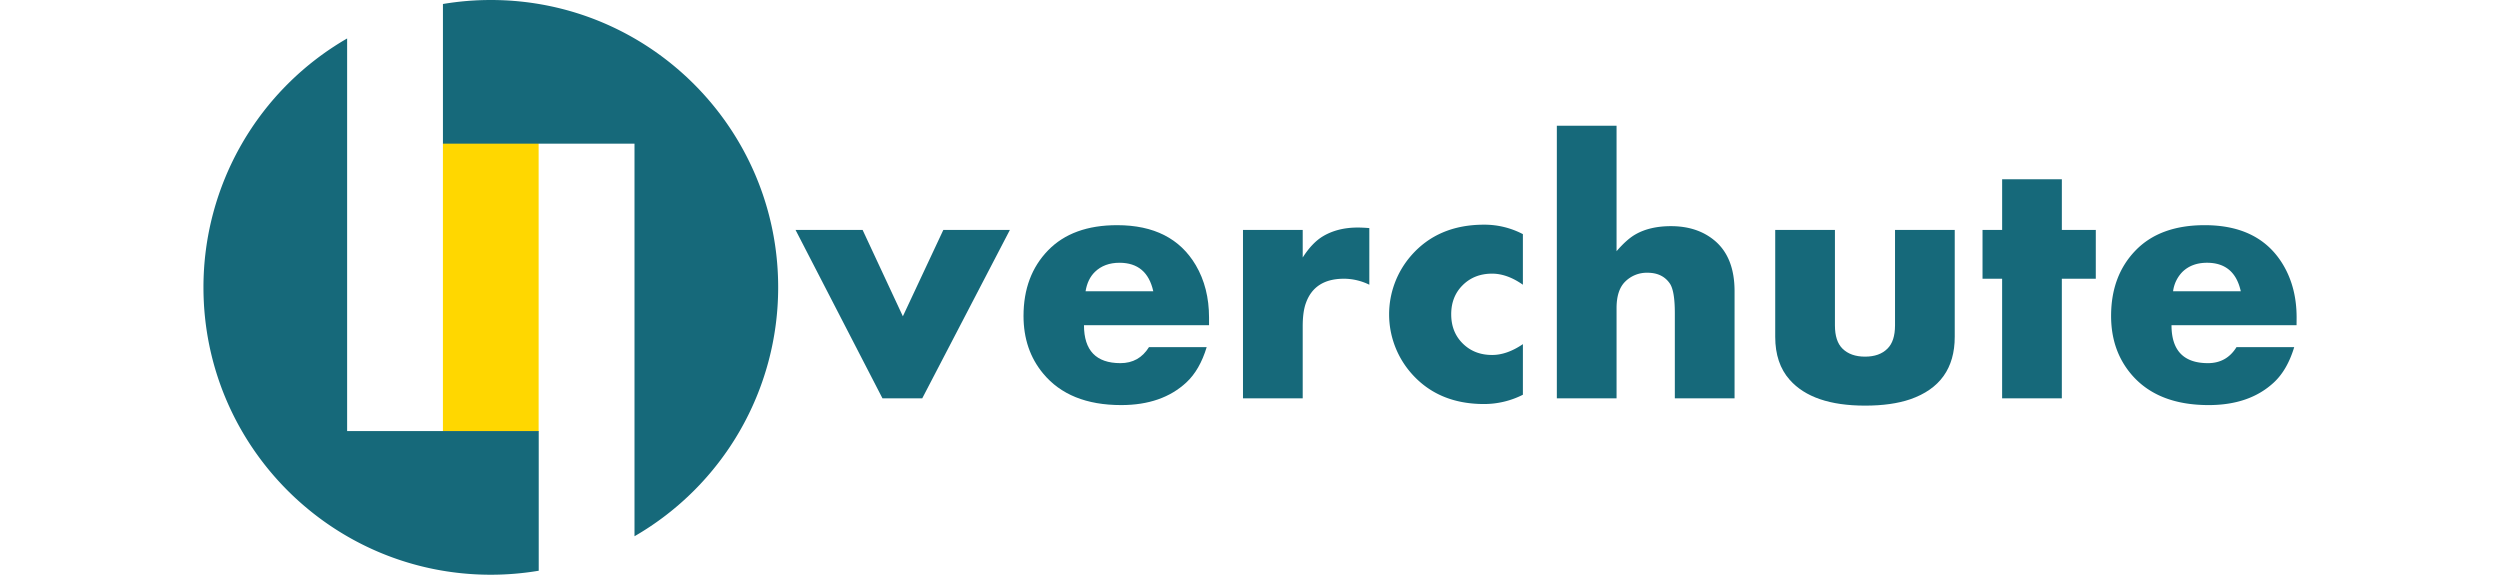 <svg xmlns="http://www.w3.org/2000/svg" viewBox="0 0 1351.24 371.02" width="174" height="40">
    <path d="M166.07,106.83V293.1h61.79V106.83Z" transform="translate(-11.48 -14.49)" fill="gold" fill-rule="evenodd"/>
    <path d="M227.92,292.76H104.23V39.32A185.44,185.44,0,0,0,11.48,200c0,102.46,83.07,185.52,185.5,185.52a186.68,186.68,0,0,0,30.94-2.58Z" transform="translate(-11.48 -14.49)" fill="#16697a" fill-rule="evenodd"/>
    <path d="M197,14.49a186.44,186.44,0,0,0-30.92,2.58v90.17H289.75V360.68A185.44,185.44,0,0,0,382.5,200C382.5,97.55,299.44,14.49,197,14.49Z" transform="translate(-11.48 -14.49)" fill="#16697a" fill-rule="evenodd"/>
    <path d="M532.1,162.91,475.5,271.66H449.84L393.7,162.91H437l26,55.78,26.13-55.78Z" transform="translate(-11.48 -14.49)" fill="#16697a"/>
    <path d="M660.66,224.43H579.92q0,24.49,23.54,24.5,12,0,18.41-10.32h37.26q-4.46,14.73-13.12,22.78Q630.3,276,603.94,276q-33.53,0-50.39-20.39-12.66-15.24-12.66-37.15,0-26,15.82-42.31t44.65-16.29q35.5,0,50.74,25.83,8.55,14.56,8.56,33.81Zm-36-21.91q-4.08-18.4-21.8-18.4-9.78,0-15.85,5.86-4.78,4.65-6.06,12.54Z" transform="translate(-11.48 -14.49)" fill="#16697a"/>
    <path d="M764.13,198.3a37.44,37.44,0,0,0-16.36-3.87q-18.93,0-24.54,15.59-2.1,5.63-2.1,15.12v46.52H682.57V162.91h38.56v17.81q6.07-9.5,13.09-13.71,9.46-5.62,22.43-5.62c2,0,4.52.11,7.48.35Z" transform="translate(-11.48 -14.49)" fill="#16697a"/>
    <path d="M863.27,269.32a55.36,55.36,0,0,1-25.07,6q-29.78,0-47.23-20.15a57.67,57.67,0,0,1,0-75.47q17.46-20.16,47.23-20.16a53.47,53.47,0,0,1,25.07,6.1V198.3q-10.17-7.14-19.87-7.15-11.46,0-18.94,7.39T817,217.4q0,11.49,7.47,18.87t18.94,7.38q9.58,0,19.87-7Z" transform="translate(-11.48 -14.49)" fill="#16697a"/>
    <path d="M999.92,271.66H961.36v-55q0-14.5-3.26-19.19-4.77-6.9-14.33-6.9a19.68,19.68,0,0,0-14.67,5.94q-5.36,5.49-5.36,16.91v58.24H885.19v-176h38.55v81q6.68-7.74,12.29-10.9,9.24-5.26,22.82-5.27,17.31,0,28.55,9.61,12.51,10.78,12.52,32.34Z" transform="translate(-11.48 -14.49)" fill="#16697a"/>
    <path d="M1142.06,231.93q0,30.36-28.71,40.32-12,4.1-29.18,4.1-33.87,0-48.63-16.64-9.37-10.54-9.37-27.78v-69h38.55v61.64q0,10.2,4.89,15,5.25,5.16,14.56,5.16t14.45-5.16q4.89-4.8,4.89-15V162.91h38.55Z" transform="translate(-11.48 -14.49)" fill="#16697a"/>
    <path d="M1233.12,194.43H1211.2v77.23h-38.55V194.43H1160V162.91h12.66v-32.7h38.55v32.7h21.92Z" transform="translate(-11.48 -14.49)" fill="#16697a"/>
    <path d="M1362.73,224.43H1282q0,24.49,23.54,24.5,12,0,18.41-10.32h37.26q-4.46,14.73-13.12,22.78Q1332.38,276,1306,276q-33.52,0-50.39-20.39Q1243,240.37,1243,218.46q0-26,15.82-42.31t44.65-16.29q35.5,0,50.74,25.83,8.57,14.56,8.56,33.81Zm-36-21.91q-4.08-18.4-21.8-18.4-9.78,0-15.85,5.86a21.8,21.8,0,0,0-6.06,12.54Z" transform="translate(-11.48 -14.49)" fill="#16697a"/>
</svg>